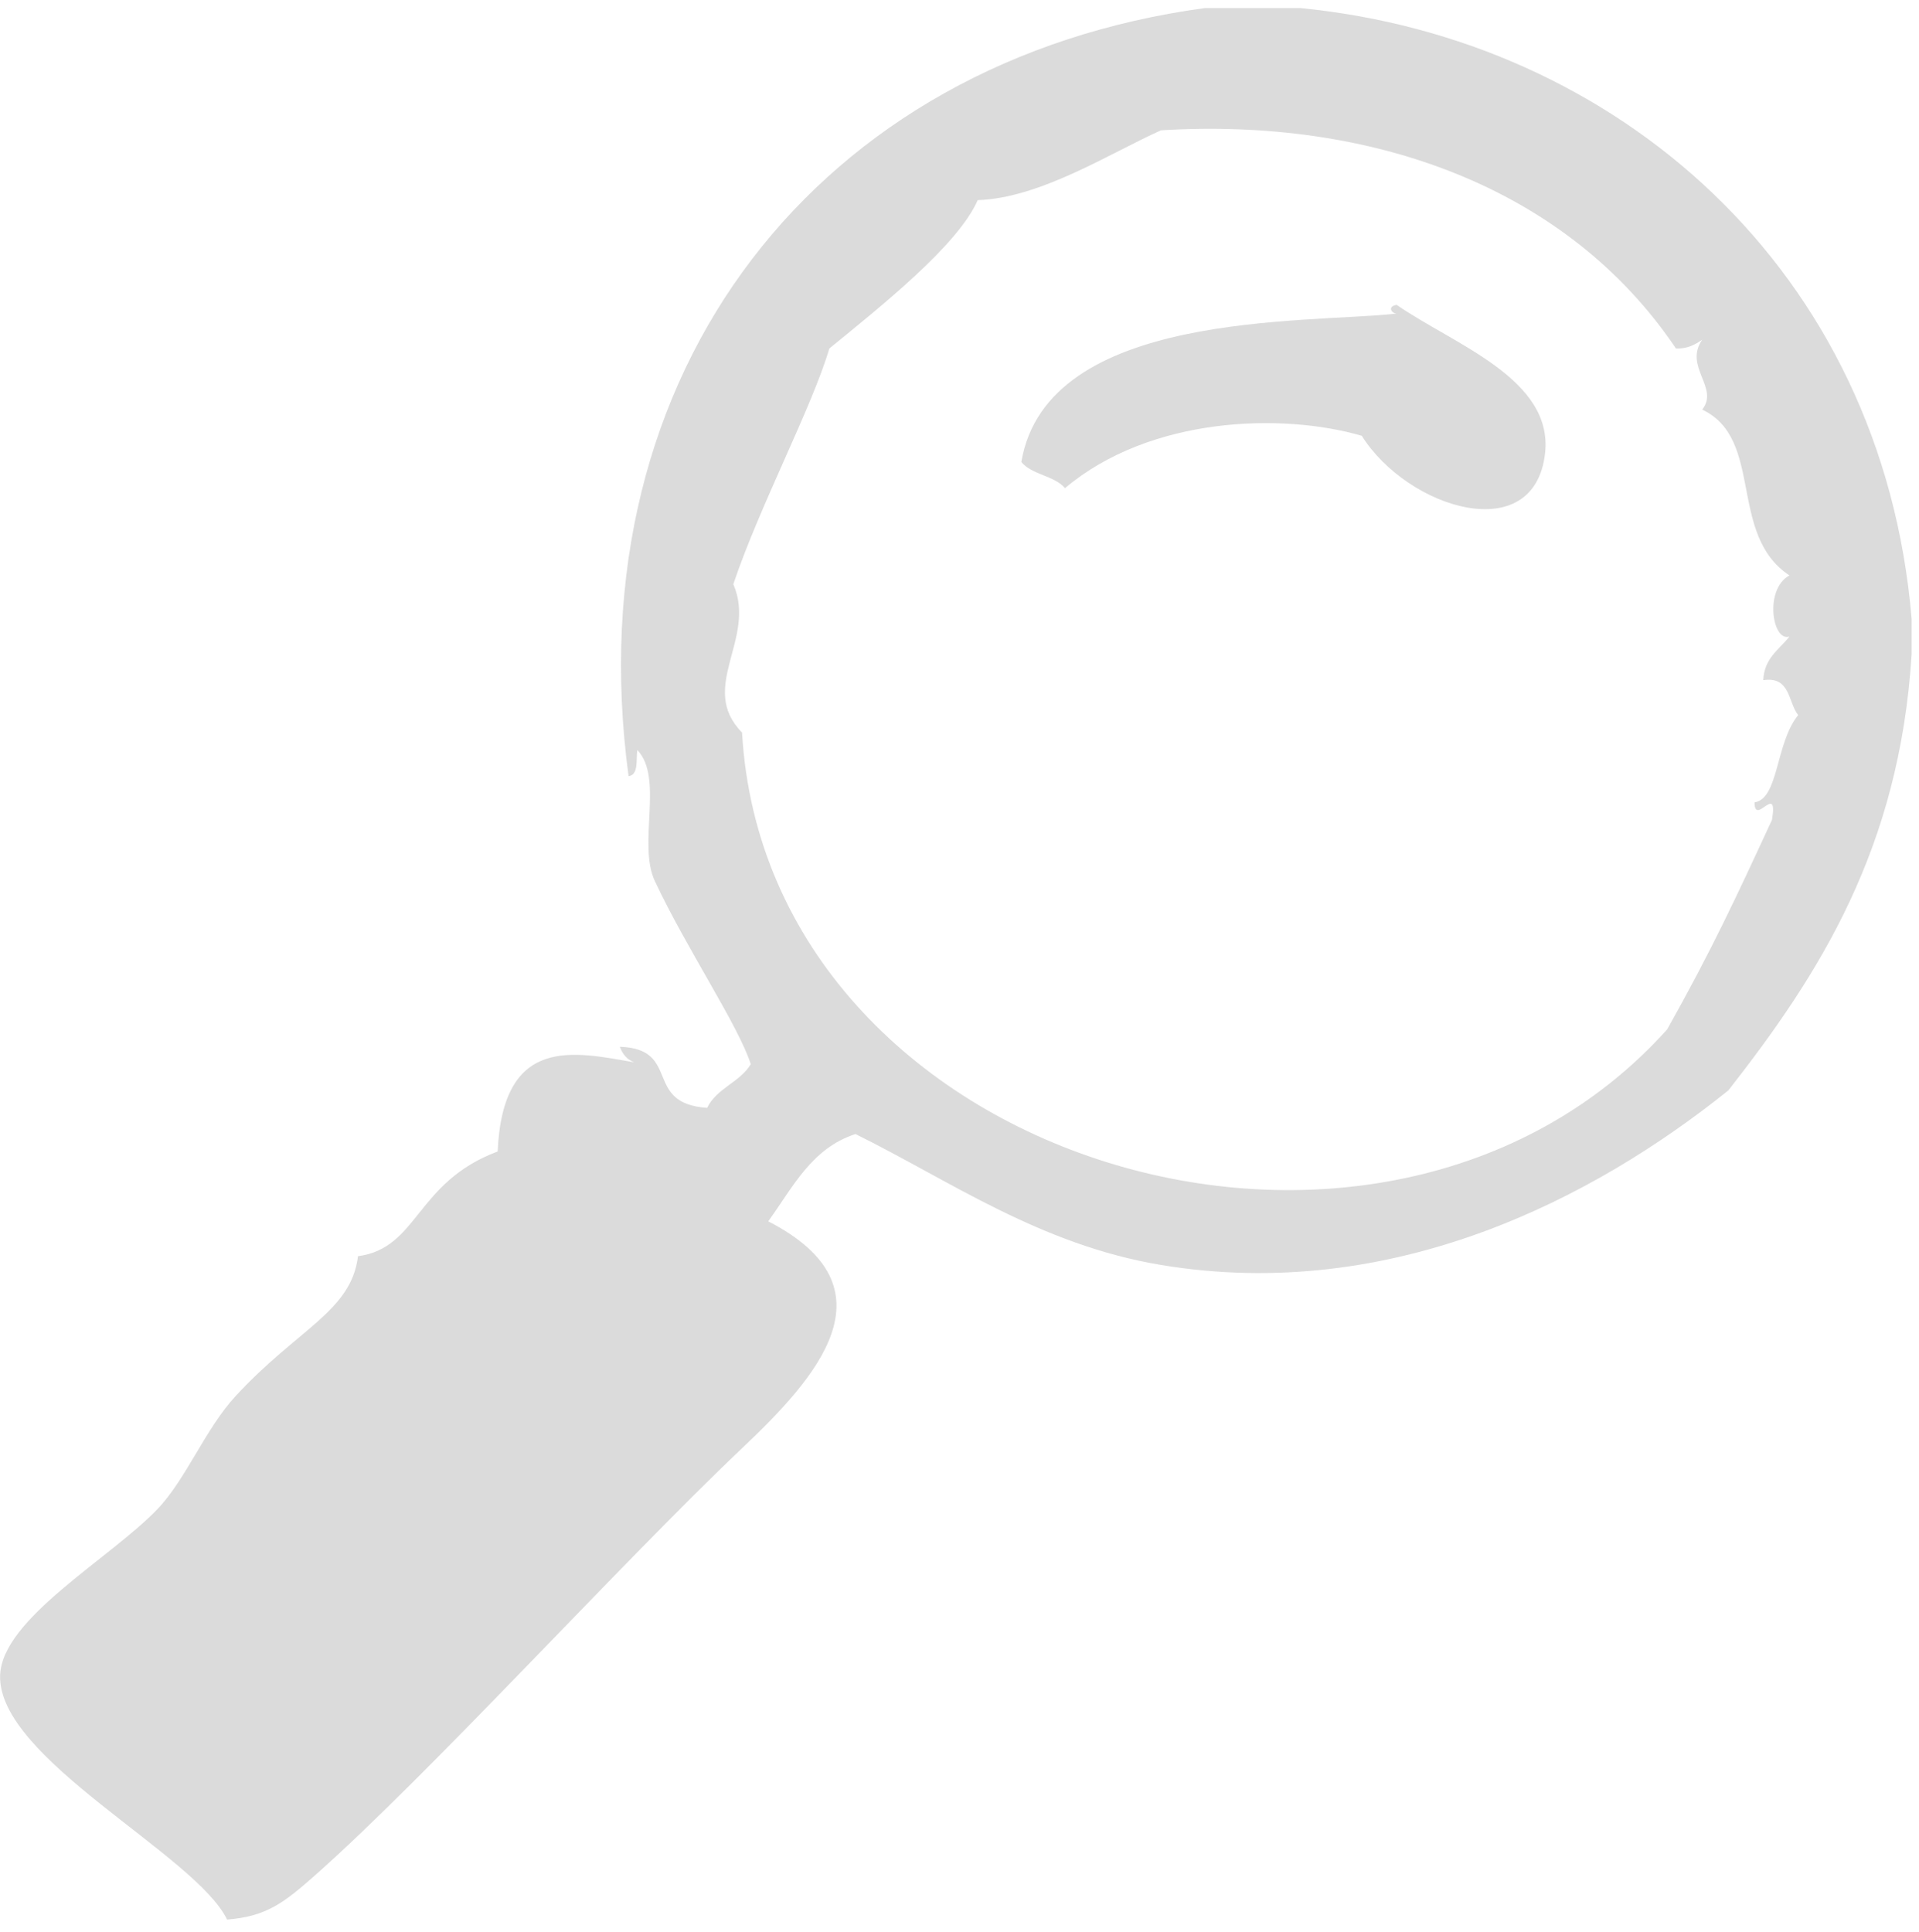 <?xml version="1.0" encoding="UTF-8"?>
<svg width="149px" height="150px" viewBox="0 0 149 150" version="1.1" xmlns="http://www.w3.org/2000/svg" xmlns:xlink="http://www.w3.org/1999/xlink">
    <!-- Generator: Sketch 47.1 (45422) - http://www.bohemiancoding.com/sketch -->
    <title>Page 1</title>
    <desc>Created with Sketch.</desc>
    <defs></defs>
    <g id="Page-1" stroke="none" stroke-width="1" fill="none" fill-rule="evenodd" opacity="0.2">
        <g id="DegreeProject_AD_V5" transform="translate(-24407, -557)" fill="#4A4A4A">
            <g id="Page-1" transform="translate(24481, 632) scale(-1, 1) translate(-24481, -632) translate(24406, 557)">
                <path d="M130.692,108.385 C125.884,103.175 121.726,101.827 121.204,97.542 C116.488,96.899 116.756,91.809 110.36,89.409 C109.951,80.288 104.353,81.7 99.75,82.484 C100.315,82.279 100.668,81.848 100.872,81.277 C96.058,81.446 99.107,85.689 94.095,86.021 C93.361,84.496 91.554,84.044 90.707,82.632 C91.638,79.674 95.698,73.652 98.161,68.4 C99.503,65.513 97.448,60.395 99.517,58.234 C99.623,59.032 99.404,60.155 100.195,60.268 C104.437,28.697 85.32,4.688 55.466,0.629 L48.011,0.629 C23.48,3.043 2.845,20.919 0.571,48.069 L0.571,50.78 C1.503,65.894 7.758,75.671 14.803,84.665 C25.195,93.016 40.867,101.212 58.854,98.219 C68.25,96.652 75.267,91.668 82.574,88.054 C85.991,89.155 87.452,92.212 89.351,94.831 C79.277,100.012 85.645,107.015 91.384,112.451 C100.766,121.346 115.697,137.794 124.592,145.659 C126.964,147.756 128.348,148.815 131.369,149.048 C133.798,144.007 149.216,136.545 148.99,130.072 C148.834,125.681 140.49,121.043 136.791,117.195 C134.546,114.858 133.078,110.969 130.692,108.385 Z M19.547,79.921 C16.102,73.779 14.196,69.678 11.414,63.656 C10.92,60.691 12.763,64.2 12.77,62.301 C10.871,62.004 11.16,57.705 9.381,55.523 C10.179,54.521 9.967,52.495 12.092,52.813 C12.015,51.083 10.85,50.441 10.059,49.424 C11.393,49.876 12.036,45.739 10.059,44.68 C14.867,41.503 11.993,34.091 16.836,31.804 C15.481,30.116 18.283,28.479 16.836,26.382 C17.38,26.742 17.937,27.088 18.869,27.06 C27.355,14.465 42.548,9.121 58.854,10.117 C62.786,11.875 68.215,15.383 73.086,15.539 C74.625,19.054 80.597,23.777 84.607,27.06 C85.963,31.648 90.001,39.237 92.062,45.358 C90.22,49.601 94.851,53.363 91.384,56.879 C89.457,90.369 41.756,104.671 19.547,79.921 Z" id="Fill-1"></path>
                <path d="M40.556,24.349 C40.93,24.349 41.326,23.798 40.556,23.671 C36.109,26.756 28.392,29.403 29.035,35.192 C29.854,42.548 39.695,39.513 43.267,33.837 C49.465,32.037 59.716,32.34 66.309,37.903 C67.135,36.922 68.893,36.872 69.698,35.87 C67.7,24.052 47.552,25.139 40.556,24.349 Z" id="Fill-2"></path>
            </g>
        </g>
    </g>
</svg>